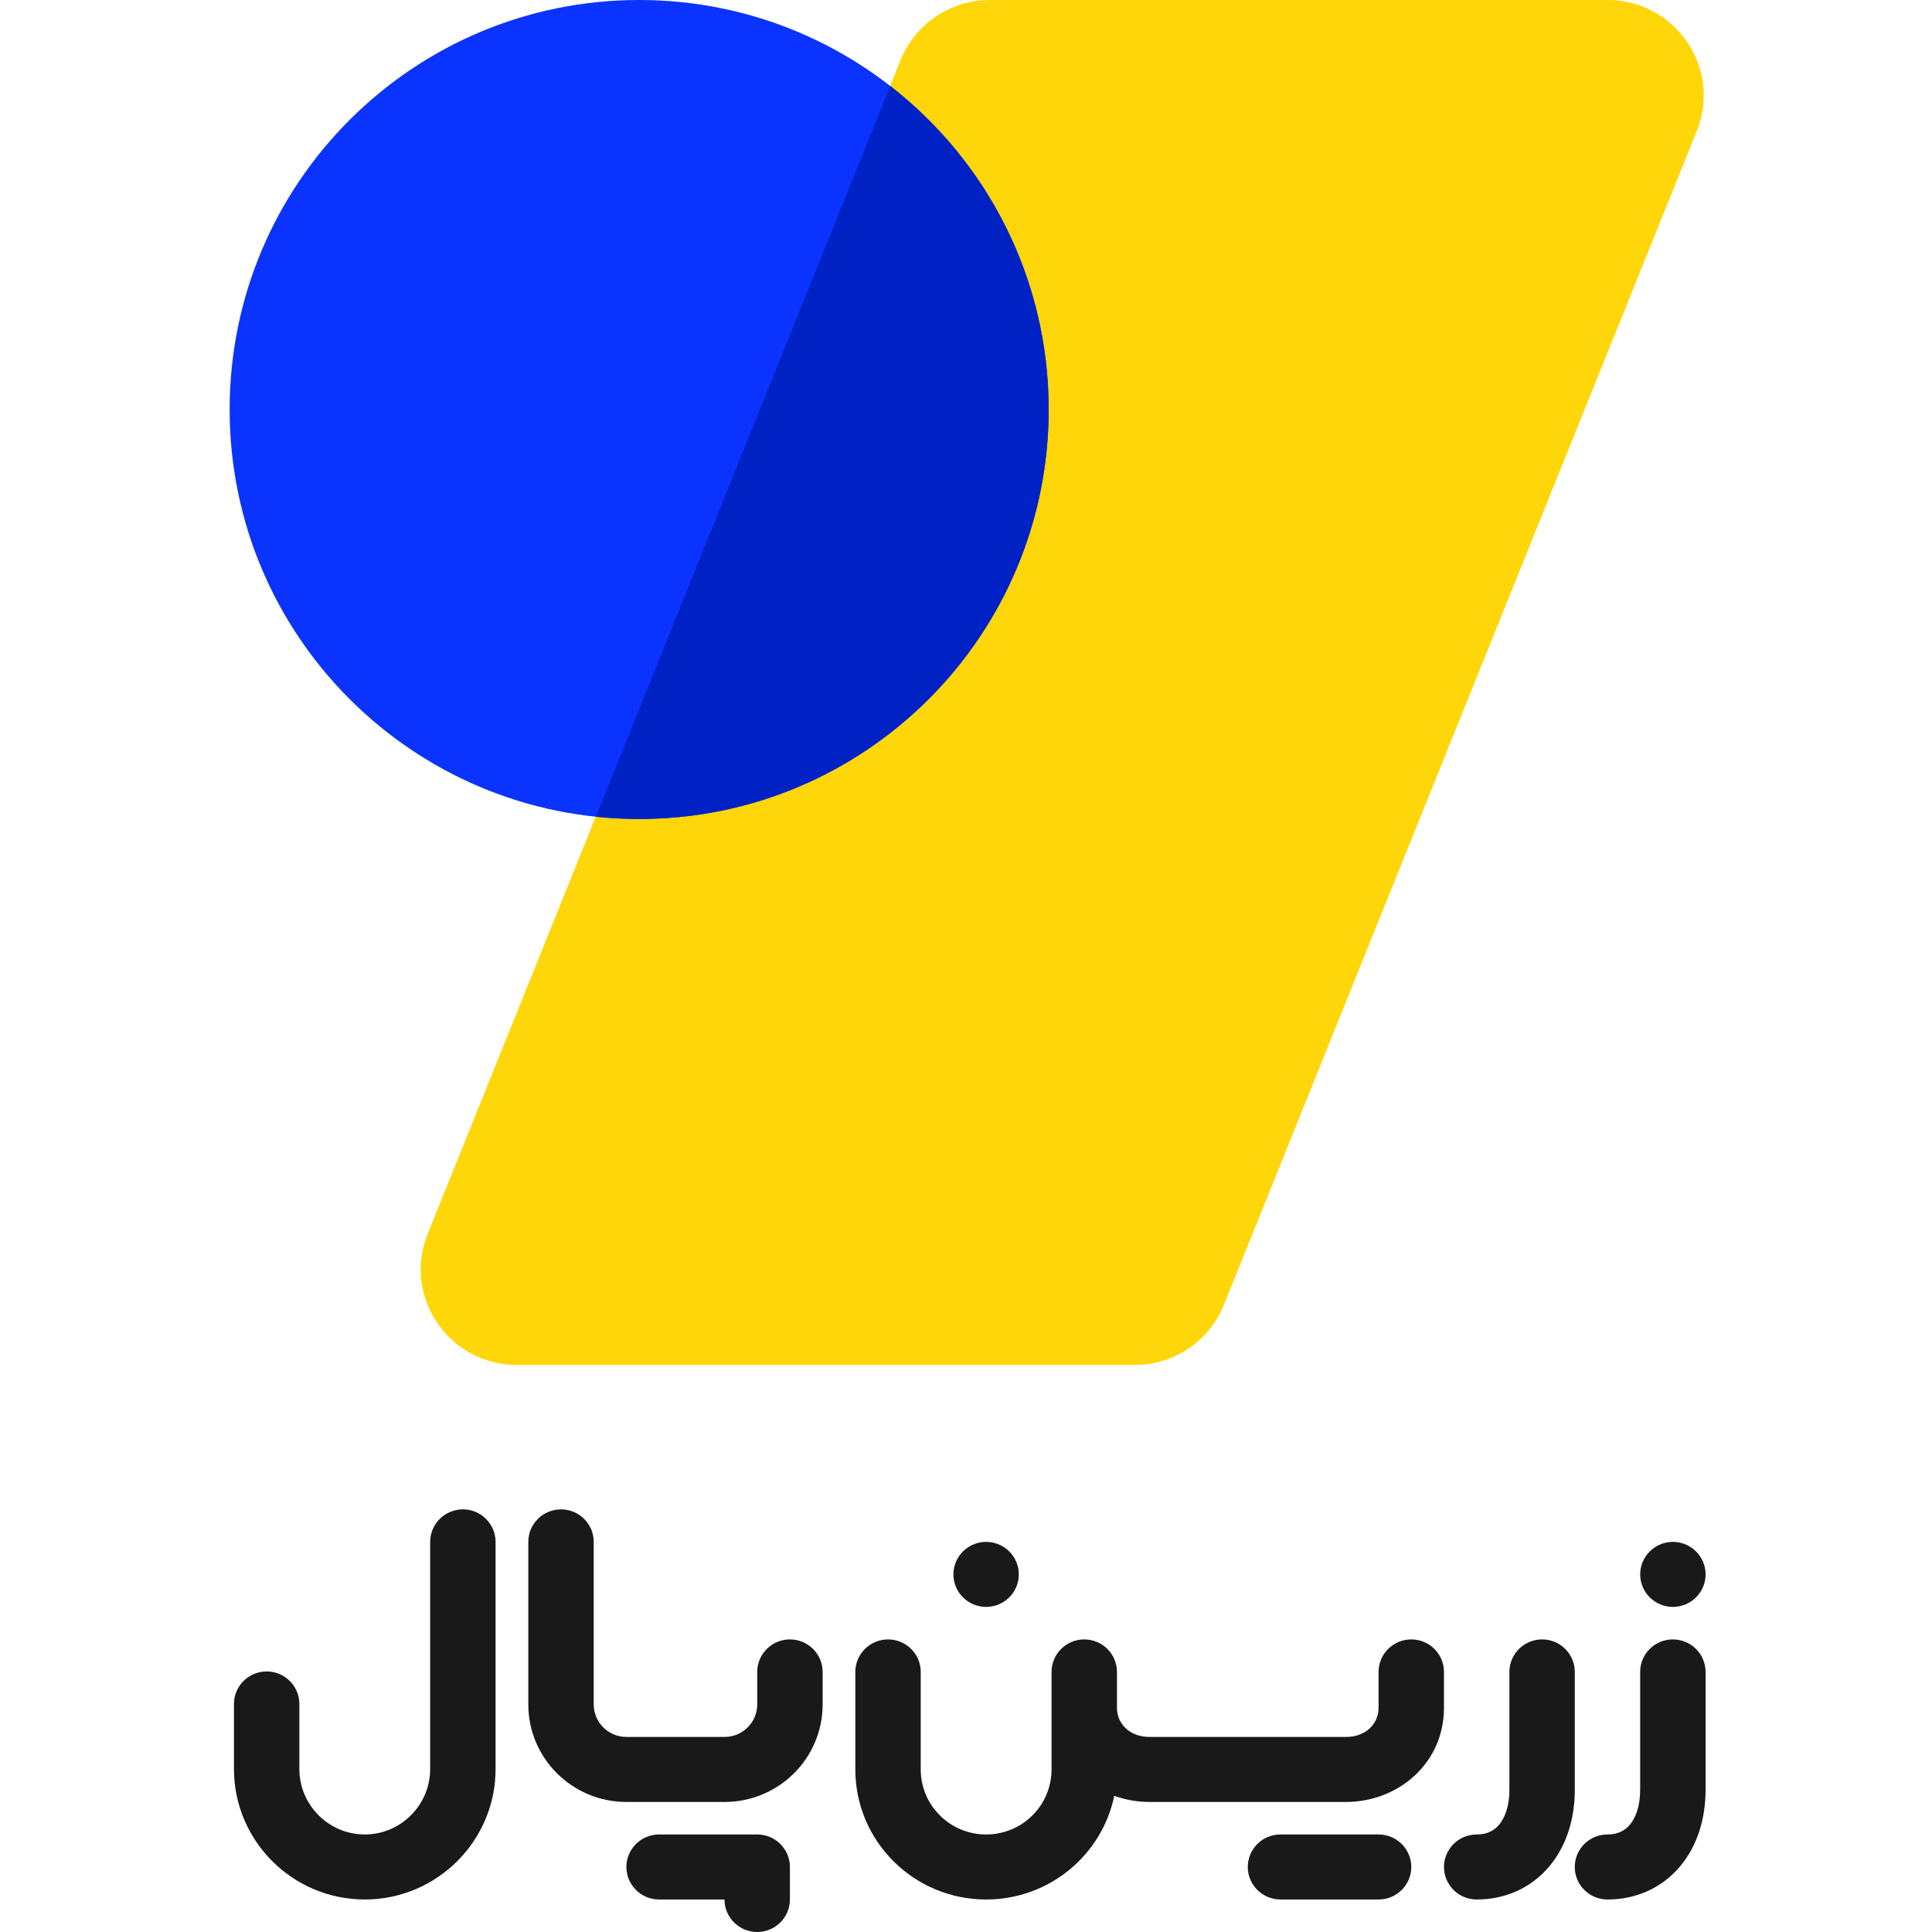 <svg width="512" height="512" viewBox="0 0 512 512" fill="none" xmlns="http://www.w3.org/2000/svg"><path d="M238.658 15.917C242.534 6.304 251.904 0 262.332 0H425.988C444.03 0 456.358 18.093 449.664 34.726L324.338 345.818C320.462 355.432 311.092 361.736 300.664 361.736H137.007C118.965 361.736 106.637 343.642 113.331 327.012L238.658 15.917Z" fill="#FFD60A"/><path d="M169.378 217.042C229.31 217.042 277.896 168.456 277.896 108.521C277.896 48.586 229.31 0 169.378 0C109.445 0 60.859 48.586 60.859 108.521C60.859 168.456 109.445 217.042 169.378 217.042Z" fill="#0A33FF"/><path d="M277.914 108.522C277.914 168.457 229.328 217.042 169.396 217.042C165.518 217.042 161.689 216.84 157.906 216.442L235.928 22.78C261.488 42.635 277.914 73.658 277.914 108.522Z" fill="#0022C5"/><path d="M122.666 400C127.453 400 131.333 403.858 131.333 408.616V468.8C131.333 487.834 115.808 503.384 96.663 503.384C77.517 503.384 62 487.834 62 468.8V451.57C62 446.812 65.88 442.954 70.667 442.954C75.453 442.954 79.333 446.812 79.333 451.57V468.8C79.333 478.316 87.09 486.154 96.663 486.154C106.235 486.154 114 478.316 114 468.8V408.616C114 403.858 117.879 400 122.666 400Z" fill="#19191A"/><path d="M157.341 408.616C157.341 403.858 153.461 400 148.675 400C143.888 400 140.008 403.858 140.008 408.616V451.692C140.008 465.968 151.648 477.538 166.008 477.538H192.007C206.366 477.538 218.008 465.968 218.008 451.692V443.078C218.008 438.318 214.126 434.462 209.34 434.462C204.554 434.462 200.674 438.318 200.674 443.078V451.692C200.674 456.45 196.794 460.308 192.007 460.308H166.008C161.221 460.308 157.341 456.45 157.341 451.692V408.616Z" fill="#19191A"/><path d="M174.667 486.154C169.88 486.154 166 490.01 166 494.77C166 499.528 169.88 503.384 174.667 503.384H192C192 508.142 195.88 512 200.666 512C205.452 512 209.334 508.142 209.334 503.384V494.77C209.334 490.01 205.452 486.154 200.666 486.154H174.667Z" fill="#19191A"/><path d="M400.006 474.31C400.006 478.842 398.722 481.856 397.27 483.576C395.926 485.164 394.048 486.156 391.338 486.156C386.552 486.156 382.672 490.012 382.672 494.772C382.672 499.528 386.552 503.386 391.338 503.386C399.03 503.386 405.818 500.25 410.542 494.658C415.154 489.198 417.338 481.982 417.338 474.31V443.078C417.338 438.32 413.458 434.462 408.672 434.462C403.886 434.462 400.006 438.32 400.006 443.078V474.31Z" fill="#19191A"/><path d="M431.928 483.576C433.38 481.856 434.66 478.842 434.66 474.31V443.078C434.66 438.32 438.54 434.462 443.328 434.462C448.114 434.462 451.996 438.32 451.996 443.078V474.31C451.996 481.982 449.812 489.198 445.198 494.658C440.474 500.25 433.686 503.386 425.994 503.386C421.208 503.386 417.328 499.528 417.328 494.772C417.328 490.012 421.208 486.156 425.994 486.156C428.704 486.156 430.582 485.164 431.928 483.576Z" fill="#19191A"/><path d="M452 417.23C452 421.98 448.11 425.846 443.332 425.846C438.55 425.846 434.664 421.98 434.664 417.23C434.664 412.48 438.55 408.616 443.332 408.616C448.11 408.616 452 412.48 452 417.23Z" fill="#19191A"/><path d="M330.672 494.77C330.672 490.01 334.552 486.154 339.338 486.154H365.338C370.124 486.154 374.004 490.01 374.004 494.77C374.004 499.526 370.124 503.384 365.338 503.384H339.338C334.552 503.384 330.672 499.526 330.672 494.77Z" fill="#19191A"/><path d="M296.004 443.078C296.004 438.32 292.124 434.462 287.338 434.462C282.552 434.462 278.672 438.32 278.672 443.078V468.924C278.672 478.44 270.912 486.156 261.338 486.156C251.766 486.156 244.004 478.44 244.004 468.924V443.078C244.004 438.32 240.124 434.462 235.338 434.462C230.552 434.462 226.672 438.32 226.672 443.078V468.924C226.672 487.958 242.192 503.386 261.338 503.386C278.078 503.386 292.046 491.592 295.292 475.906C298.238 476.971 301.412 477.54 304.672 477.54H356.672C370.436 477.54 382.67 467.4 382.67 452.556V443.078C382.67 438.32 378.79 434.462 374.004 434.462C369.218 434.462 365.338 438.32 365.338 443.078V452.556C365.338 456.744 362.052 460.31 356.672 460.31H304.672C299.29 460.31 296.004 456.744 296.004 452.556V443.078Z" fill="#19191A"/><path d="M261.332 425.846C266.11 425.846 269.998 421.98 269.998 417.23C269.998 412.48 266.11 408.616 261.332 408.616C256.552 408.616 252.664 412.48 252.664 417.23C252.664 421.98 256.552 425.846 261.332 425.846Z" fill="#19191A"/></svg>